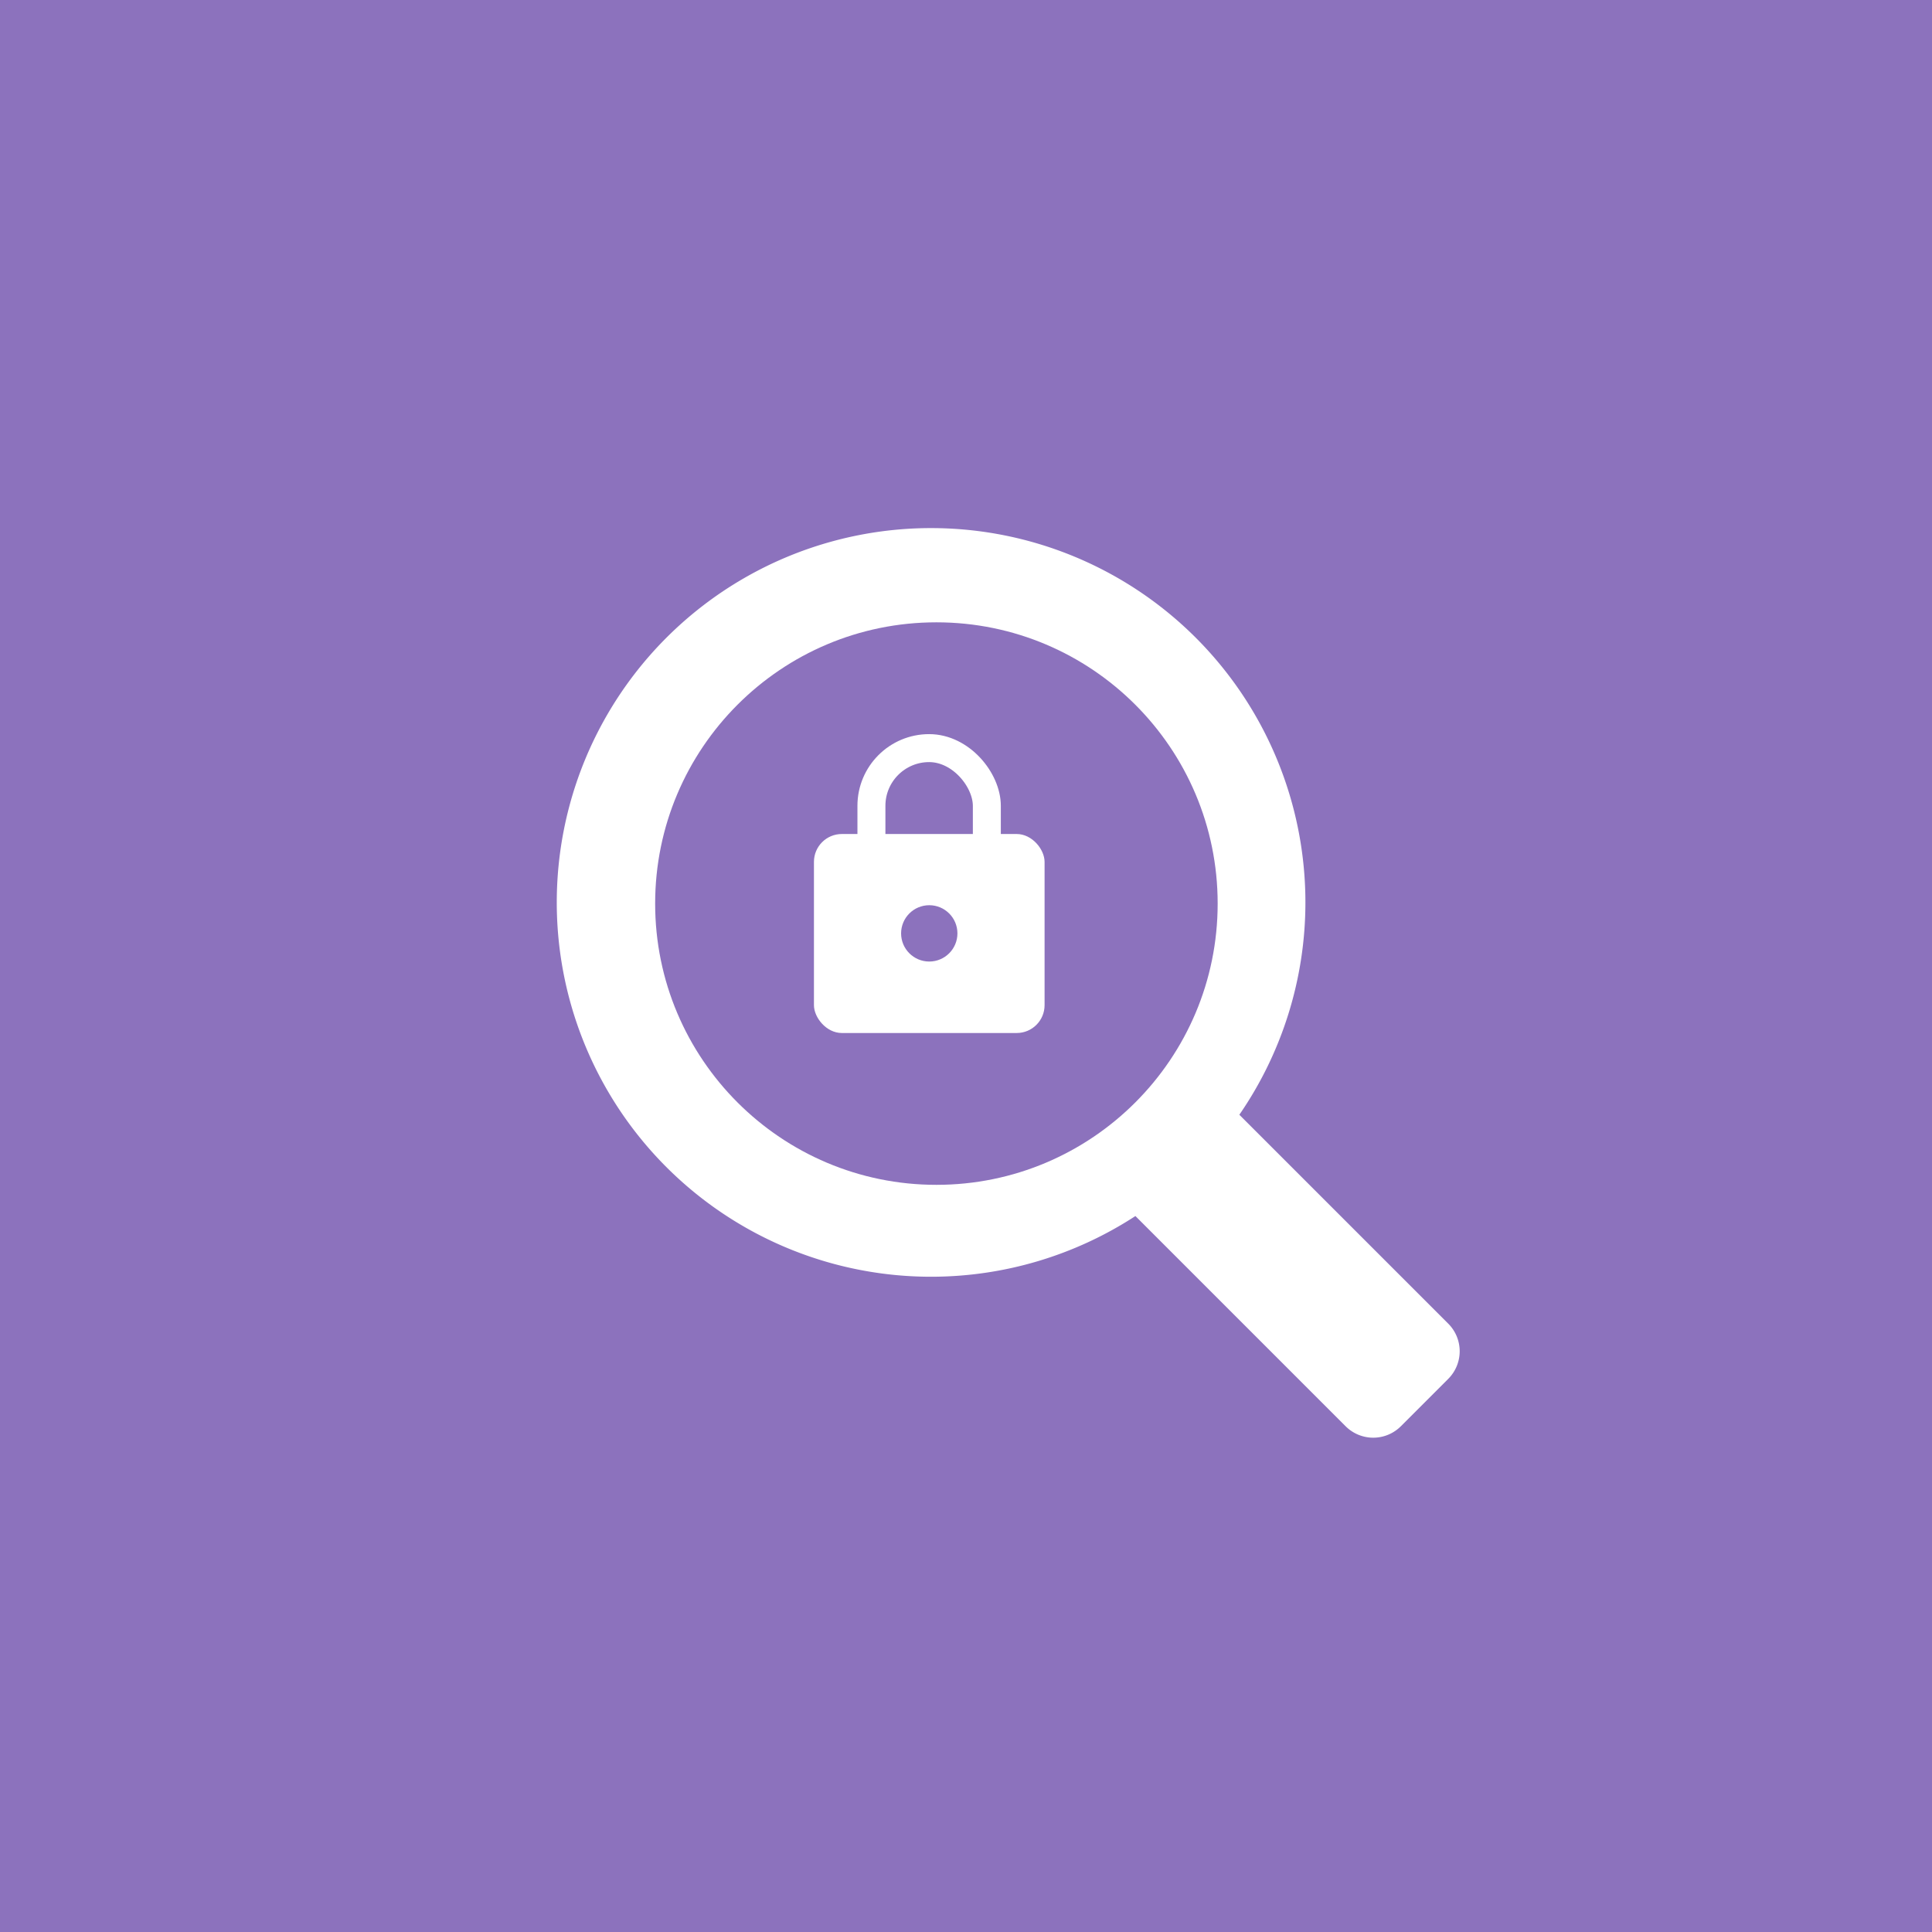 <svg xmlns="http://www.w3.org/2000/svg" width="192" height="192">
  <rect width="100%" height="100%" fill="#8c72bd" />
  <path fill="#fff"
    d="M92.532 52.481A37.199 37.199 0 0 0 55.331 89.68a37.199 37.199 0 0 0 37.201 37.201 37.199 37.199 0 0 0 20.304-6.032l20.886 20.886a3.88 3.88 0 0 0 5.498 0l4.7-4.7a3.88 3.88 0 0 0 0-5.498l-20.755-20.755a37.199 37.199 0 0 0 6.565-21.102 37.199 37.199 0 0 0-37.199-37.199zm-.125 14.401a22.798 22.798 0 0 1 .002 0 22.798 22.798 0 0 1 .123 0 22.798 22.798 0 0 1 22.797 22.797 22.798 22.798 0 0 1-22.797 22.799 22.798 22.798 0 0 1-22.8-22.799 22.798 22.798 0 0 1 22.676-22.797z" />
  <circle cx="93.059" cy="89.797" r="27.951" fill="#8c72bd" />
  <rect width="11.47" height="22.222" x="86.601" y="74.347" fill="#8c72bd" stroke="#fff" stroke-linecap="round"
    stroke-linejoin="round" stroke-width="2.78" rx="5.735" ry="5.735" />
  <rect width="22.92" height="19.776" x="80.889" y="82.883" fill="#fff" rx="2.769" ry="2.769" />
  <circle cx="92.349" cy="92.758" r="2.799" fill="#8c72bd" />
</svg>

